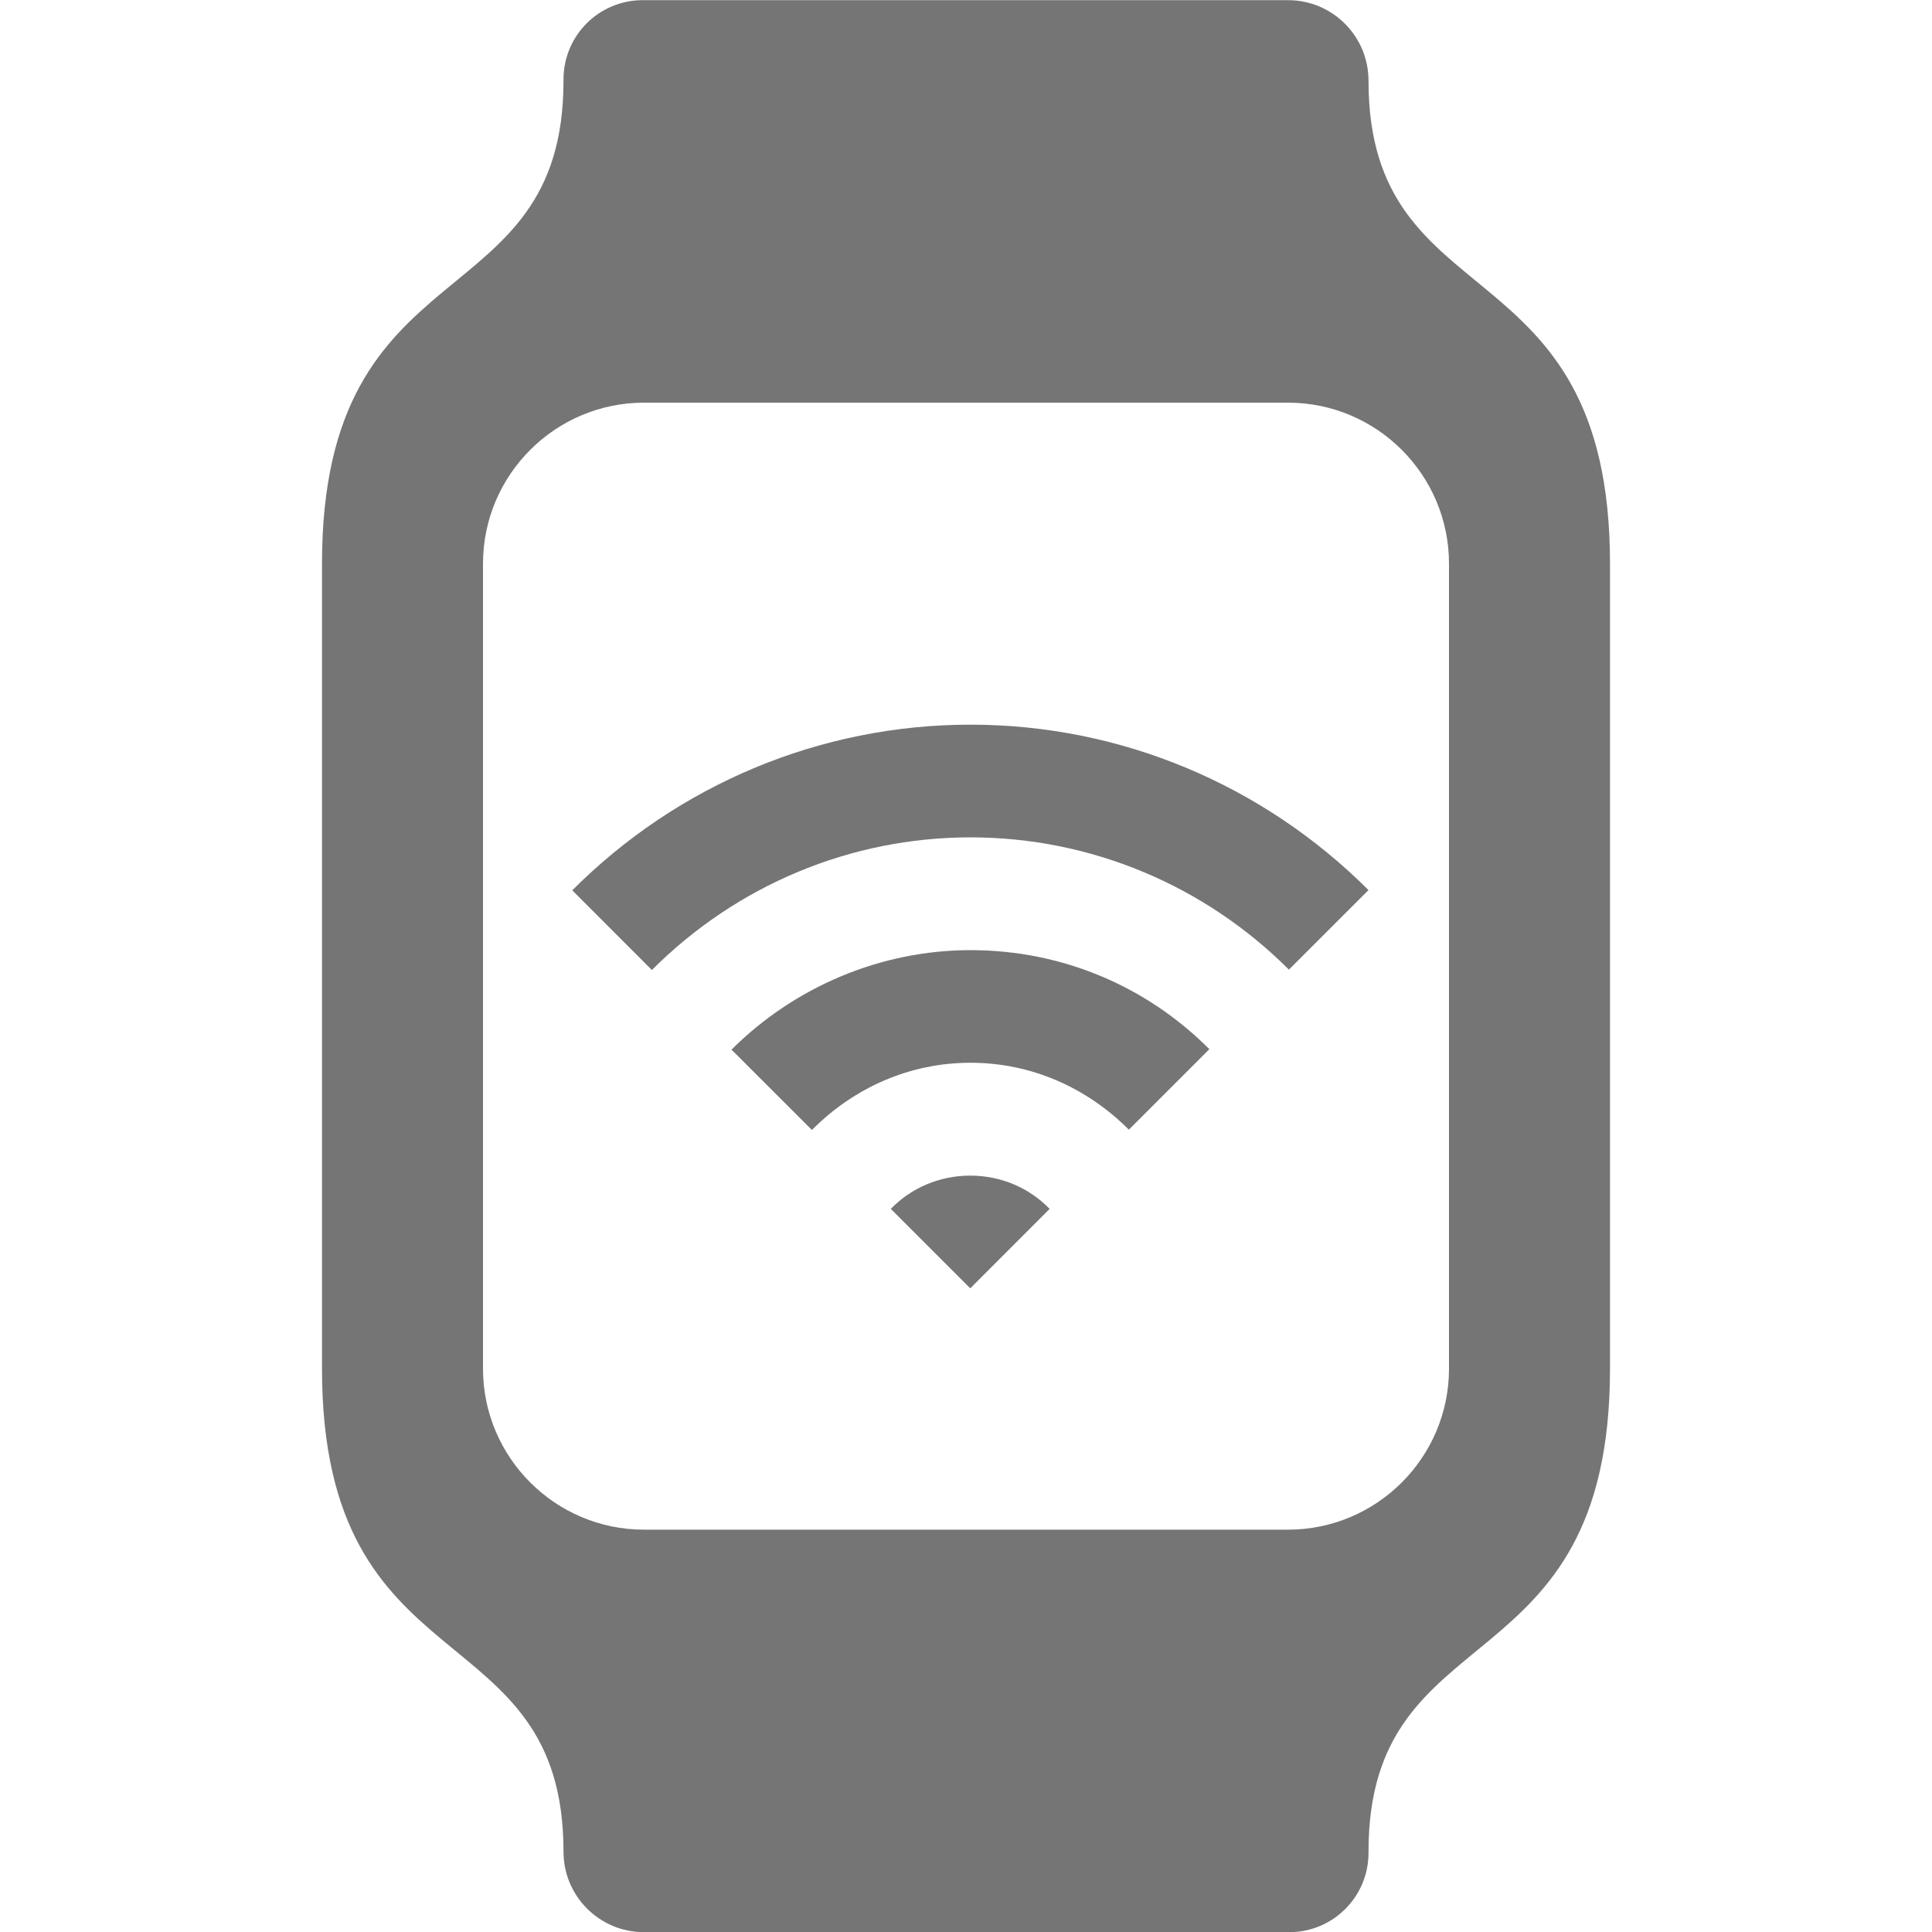 <?xml version="1.0" encoding="utf-8"?>
<!-- Generator: Adobe Illustrator 17.1.0, SVG Export Plug-In . SVG Version: 6.00 Build 0)  -->
<!DOCTYPE svg PUBLIC "-//W3C//DTD SVG 1.1//EN" "http://www.w3.org/Graphics/SVG/1.1/DTD/svg11.dtd">
<svg version="1.1" xmlns="http://www.w3.org/2000/svg" xmlns:xlink="http://www.w3.org/1999/xlink" x="0px" y="0px" width="24px"
	 height="24px" viewBox="0 0 24 24" enable-background="new 0 0 24 24" xml:space="preserve">
<g id="Frame_-_24px">
	<rect y="-0.004" fill="none" width="24" height="24"/>
</g>
<g id="Filled_Icons">
	<g>
		<path fill="#757575" d="M13.039,15.017l-0.986,0.987l-0.987-0.987c0.251-0.259,0.602-0.413,0.987-0.413
			C12.438,14.604,12.787,14.758,13.039,15.017z"/>
		<path fill="#757575" d="M12.056,11.803c-1.116,0-2.187,0.456-2.969,1.236l0.999,0.998c0.521-0.525,1.214-0.835,1.97-0.835
			c0.755,0,1.444,0.308,1.967,0.831l1-1C14.239,12.247,13.189,11.803,12.056,11.803z"/>
		<path fill="#757575" d="M12.056,9.002c-1.868,0-3.638,0.746-4.947,2.058l0.989,0.99c1.048-1.05,2.463-1.648,3.958-1.648
			c1.494,0,2.908,0.596,3.955,1.643L17,11.057C15.69,9.748,13.923,9.002,12.056,9.002z"/>
		<path fill="#757575" d="M17,1.002c0-0.553-0.447-1-1-1H7.984C7.44,0.002,7,0.442,7,0.986v0.016c0,3-3,2-3,6v10c0,4,3,3,3,6
			c0,0.553,0.447,1,1,1h8.016c0.544,0,0.984-0.441,0.984-0.984c0-0.005,0-0.01,0-0.016c0-3,3-2,3-6v-10C20,3.002,17,4.002,17,1.002z
			 M18,17.002c0,1.103-0.897,2-2,2H8c-1.102,0-2-0.897-2-2v-10c0-1.103,0.898-2,2-2h8c1.103,0,2,0.897,2,2V17.002z"/>
	</g>
</g>
</svg>
